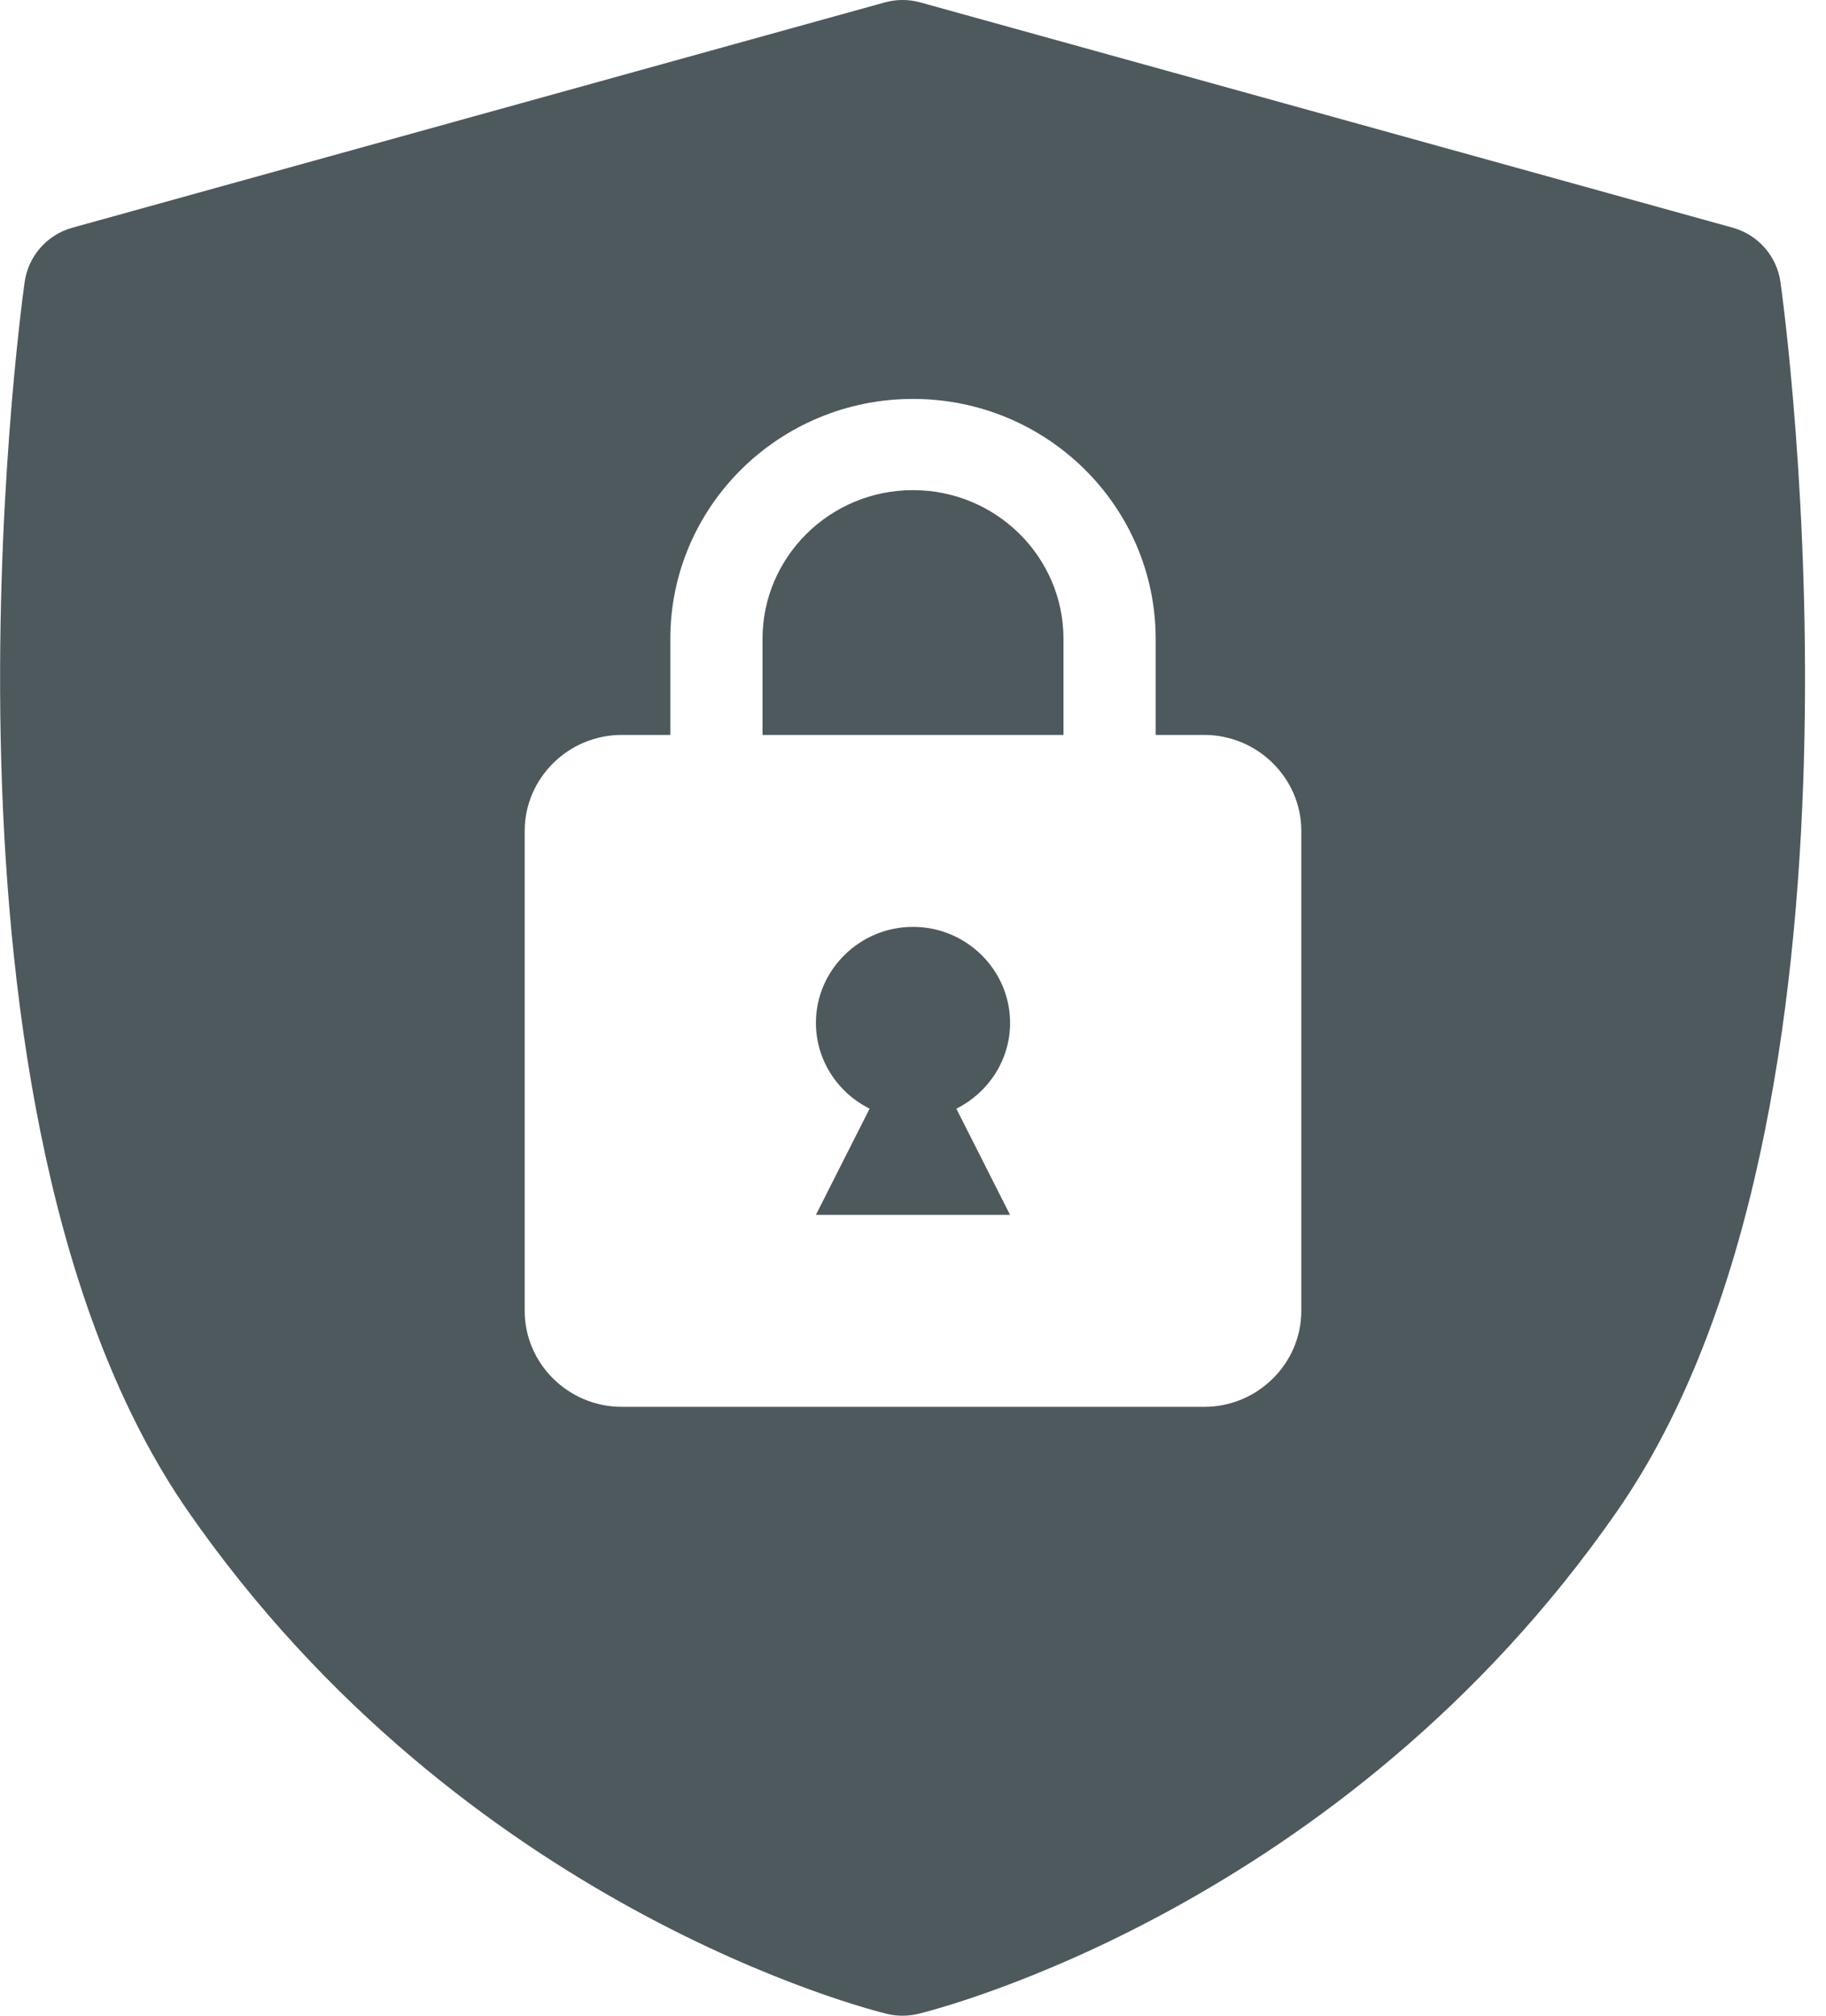 <!-- Generated by IcoMoon.io -->
<svg version="1.1" xmlns="http://www.w3.org/2000/svg" viewBox="0 0 29 32">
<title>ic-secure</title>
<path fill="#4e595d" d="M28.277 4.479c-0.058-0.413-0.355-0.752-0.758-0.864l-12.904-3.577c-0.184-0.051-0.378-0.051-0.562 0l-12.904 3.577c-0.403 0.112-0.7 0.451-0.758 0.864-0.075 0.536-1.782 13.21 2.597 19.515 4.374 6.297 10.828 7.911 11.1 7.977 0.081 0.020 0.164 0.029 0.246 0.029s0.165-0.010 0.246-0.029c0.273-0.066 6.726-1.68 11.1-7.977 4.38-6.305 2.672-18.979 2.597-19.515zM19.125 11.667c0.848 0 1.542 0.686 1.542 1.524v7.619c0 0.838-0.694 1.524-1.542 1.524h-9.25c-0.848 0-1.542-0.686-1.542-1.524v-7.619c0-0.838 0.694-1.524 1.542-1.524h0.771v-1.524c0-2.103 1.727-3.81 3.854-3.81s3.854 1.707 3.854 3.81v1.524h0.771zM15.189 17.6c0.504-0.251 0.853-0.768 0.853-1.362 0-0.838-0.694-1.524-1.542-1.524s-1.542 0.686-1.542 1.524c0 0.594 0.348 1.111 0.853 1.362l-0.853 1.686h3.083l-0.853-1.686zM16.89 11.667v-1.524c0-1.303-1.071-2.362-2.39-2.362s-2.39 1.059-2.39 2.362v1.524h4.779z"></path>
</svg>
